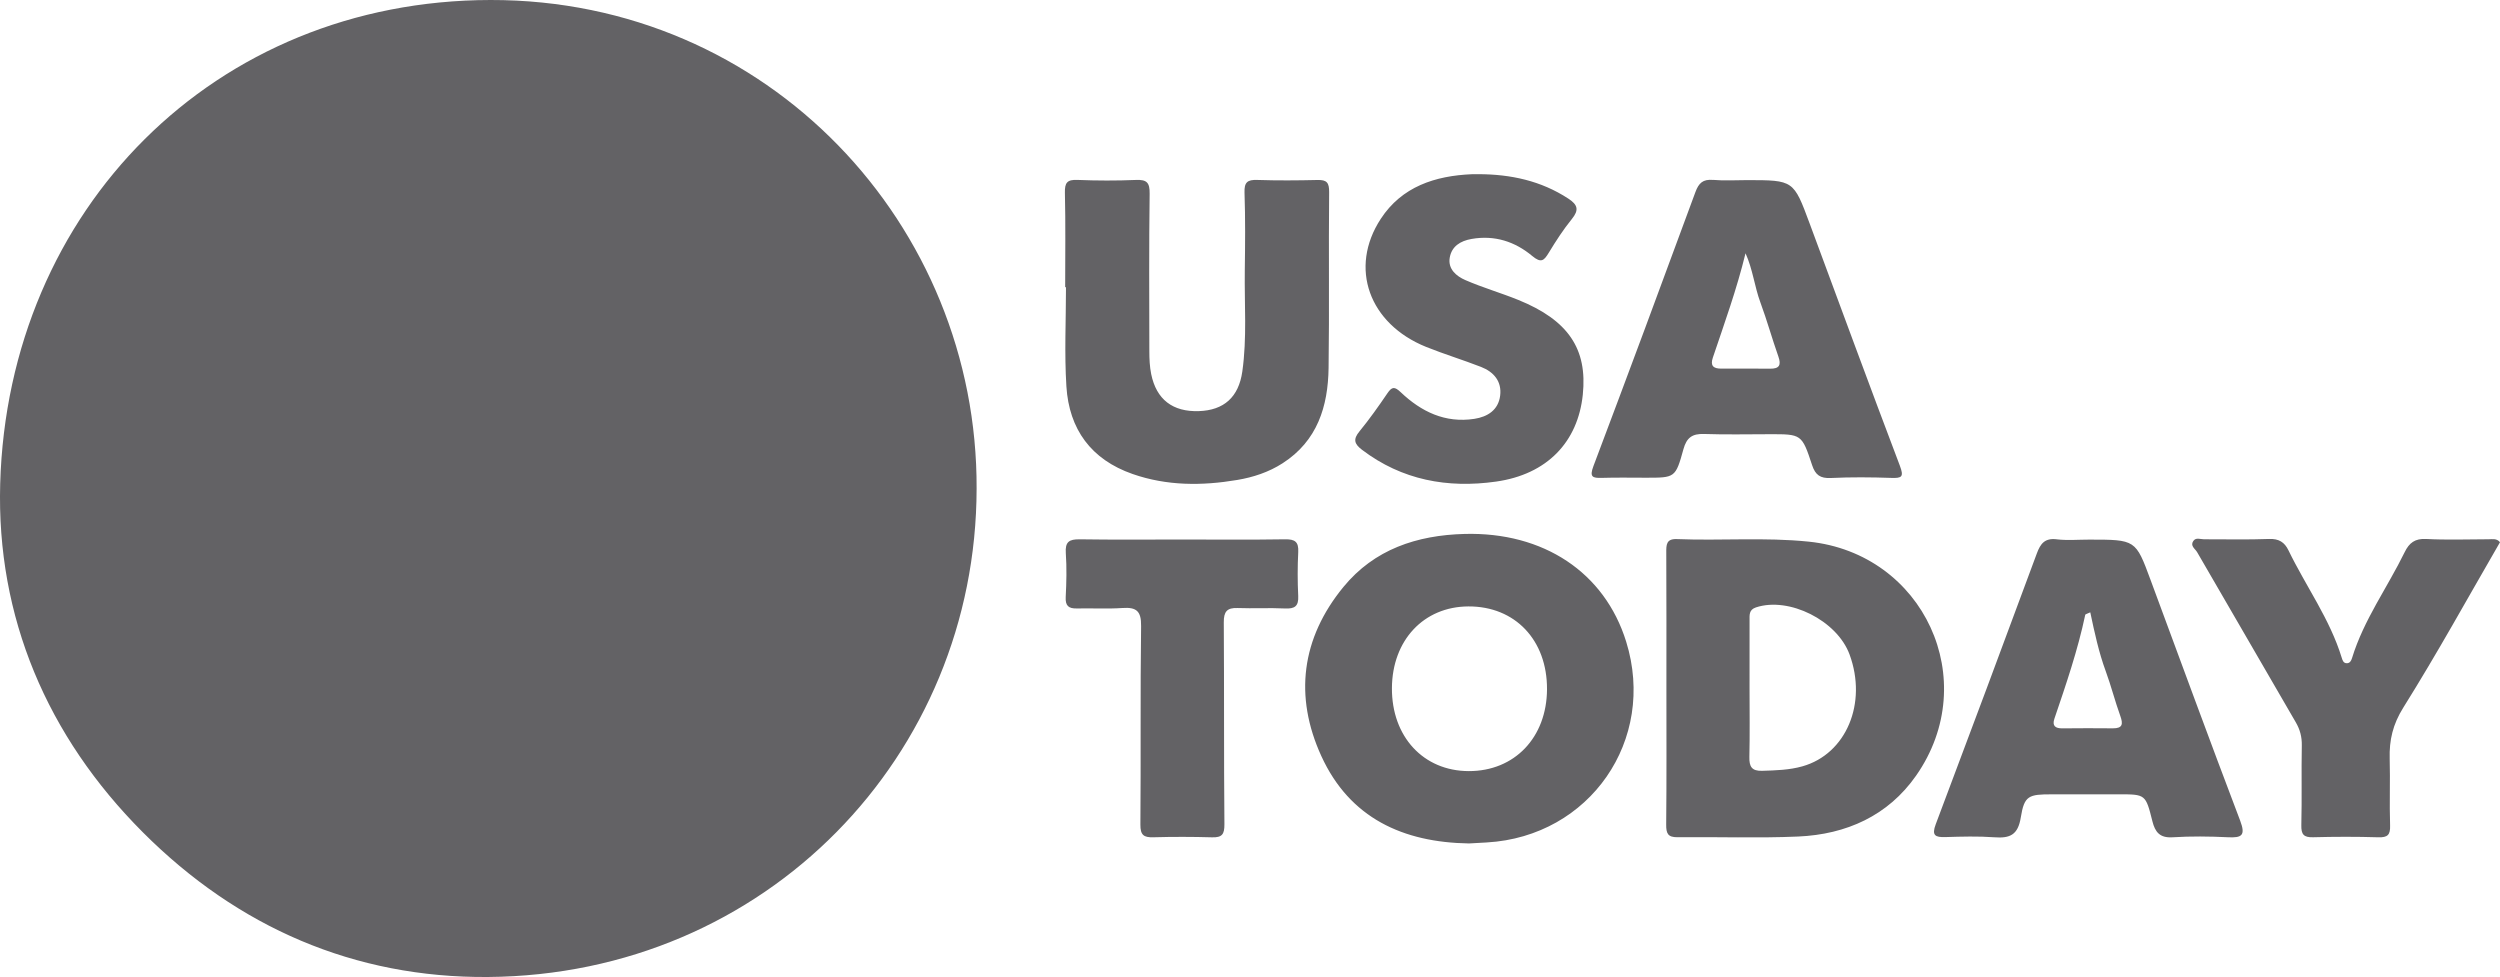 <svg fill="none" height="68" viewBox="0 0 174 68" width="174" xmlns="http://www.w3.org/2000/svg"><path d="m67.972 34.011c-.027 18.563-14.637 33.839-34.007 33.988-9.291.071-17.412-3.449-24.023-10.071-6.677-6.688-10.191-14.994-9.929-24.254.542-19.121 14.927-33.645 34.125-33.674 19.363-.029 33.906 15.686 33.834 34.011zm35.517 24.623c7.162-.415 11.819-7.131 9.692-13.976-1.499-4.823-5.756-7.643-11.25-7.496-3.322.089-6.28 1.071-8.429 3.691-2.926 3.568-3.442 7.604-1.538 11.768 1.976 4.322 5.69 6.011 10.279 6.083.416-.023.831-.046 1.246-.07zm-1.26-4.965c-3.157-.005-5.37-2.396-5.351-5.779.019-3.327 2.211-5.668 5.321-5.683 3.25-.015 5.489 2.344 5.473 5.765-.017 3.357-2.258 5.702-5.443 5.697zm13.738 3.721c-.006.618.113.889.791.881 2.799-.031 5.602.074 8.395-.048 3.351-.147 6.256-1.447 8.208-4.239 4.632-6.627.533-15.461-7.472-16.285-3.058-.315-6.122-.054-9.18-.178-.744-.03-.739.404-.736.951.017 3.134.008 6.268.009 9.402 0 3.171.017 6.344-.015 9.515zm5.802-14.204c.001-.372-.054-.746.445-.911 2.302-.761 5.644.911 6.515 3.277 1.25 3.392-.231 6.926-3.285 7.786-.911.257-1.859.283-2.806.311-.72.021-.897-.298-.882-.961.037-1.583.012-3.167.012-4.751.001-1.584 0-3.168.001-4.752zm-47.577-23.198c0 2.302-.116 4.612.029 6.906.188 2.981 1.716 5.089 4.61 6.098 2.384.831 4.821.827 7.273.415 1.122-.188 2.196-.541 3.164-1.163 2.424-1.557 3.163-3.959 3.201-6.632.059-4.076-.003-8.155.039-12.232.007-.666-.162-.867-.804-.852-1.399.032-2.799.044-4.197-.003-.687-.023-.914.157-.889.884.062 1.81.044 3.624.019 5.436-.031 2.338.158 4.684-.172 7.013-.253 1.786-1.282 2.699-3.027 2.757-1.814.06-2.954-.807-3.315-2.575-.104-.512-.128-1.049-.129-1.574-.008-3.662-.026-7.325.021-10.986.01-.762-.189-.986-.943-.955-1.359.056-2.723.053-4.083-.002-.715-.029-.889.192-.872.897.053 2.188.019 4.379.019 6.569zm45.03-7.465c-.701-.061-.991.218-1.224.852-2.342 6.367-4.702 12.727-7.098 19.073-.286.757-.058.832.594.812 1.02-.032 2.042-.011 3.063-.011 2.018-0 2.06.012 2.608-1.98.224-.814.617-1.091 1.435-1.064 1.511.051 3.025.019 4.538.016 2.248-.004 2.271-.014 2.983 2.149.226.688.568.935 1.305.899 1.396-.067 2.799-.056 4.197-.007.748.026.904-.064.604-.856-2.126-5.605-4.193-11.233-6.277-16.854-1.117-3.011-1.115-3.012-4.346-3.016-.794 0-1.593.053-2.382-.016zm3.303 8.533c.457 1.237.81 2.512 1.249 3.757.212.601.065.855-.576.848-1.134-.011-2.269-.009-3.404-.005-.545.002-.772-.199-.58-.767.804-2.383 1.661-4.75 2.274-7.261.508 1.121.625 2.316 1.037 3.429zm20.617 16.479c-.823-.098-1.126.301-1.378.983-2.329 6.29-4.67 12.575-7.037 18.85-.296.783-.039.914.673.893 1.133-.035 2.273-.069 3.402.014 1.085.08 1.648-.151 1.846-1.39.243-1.512.55-1.602 2.166-1.599 1.551.002 3.102-0 4.652-.001 1.863-.001 1.87-.003 2.342 1.88.186.74.51 1.167 1.396 1.111 1.281-.081 2.573-.066 3.855-.003.966.048 1.251-.115.856-1.155-2.119-5.571-4.169-11.167-6.237-16.756-1.037-2.802-1.031-2.804-4.27-2.805-.755-.001-1.52.069-2.266-.02zm3.417 9.181c.376 1.023.643 2.086 1.013 3.112.203.564.168.869-.517.864-1.169-.009-2.338-.014-3.507.002-.497.007-.732-.172-.562-.673.81-2.383 1.626-4.764 2.147-7.232.009-.042.122-.063.35-.171.297 1.406.592 2.78 1.076 4.099zm-44.103-34.591c-2.573.108-4.888.863-6.354 3.105-2.234 3.417-.816 7.315 3.159 8.916 1.257.506 2.558.9 3.82 1.392.888.346 1.456 1.011 1.329 2.003-.126.995-.869 1.469-1.794 1.611-2.033.311-3.698-.497-5.122-1.85-.432-.41-.614-.396-.934.075-.614.904-1.248 1.8-1.94 2.645-.45.548-.373.865.171 1.28 2.787 2.122 5.97 2.693 9.329 2.218 3.562-.502 5.703-2.759 6.043-6.053.33-3.186-1.013-5.181-4.485-6.59-1.217-.494-2.488-.859-3.691-1.383-.62-.269-1.222-.765-1.086-1.56.135-.788.737-1.166 1.521-1.303 1.603-.281 3.022.183 4.219 1.184.635.531.828.312 1.162-.237.489-.805 1.005-1.603 1.597-2.333.515-.635.412-.993-.247-1.423-1.905-1.244-4.01-1.692-6.243-1.699-.151 0-.303-.005-.454.001zm70.71 25.408c-1.436.005-2.875.056-4.308-.02-.778-.041-1.178.273-1.49.911-1.206 2.468-2.853 4.718-3.668 7.38-.059.195-.153.361-.371.357-.224-.005-.287-.191-.345-.381-.824-2.696-2.495-4.974-3.708-7.479-.273-.564-.667-.815-1.344-.789-1.509.059-3.023.016-4.535.022-.253.001-.559-.147-.742.117-.238.343.125.539.264.779 2.285 3.95 4.573 7.898 6.867 11.843.292.502.43 1.012.419 1.606-.036 1.849.013 3.699-.033 5.547-.016.645.16.865.816.847 1.511-.04 3.025-.044 4.535.003.653.02.849-.162.827-.824-.052-1.546.015-3.095-.028-4.641-.037-1.296.216-2.393.95-3.566 2.357-3.765 4.502-7.663 6.727-11.505-.232-.288-.538-.206-.833-.205zm-98.022.004c-.735-.012-1.018.179-.964.96.07 1.014.046 2.039-.007 3.056-.033.615.203.809.778.796 1.059-.024 2.122.041 3.176-.032.969-.066 1.307.214 1.293 1.254-.061 4.606-.01 9.213-.049 13.82-.006.732.232.903.903.884 1.36-.039 2.724-.036 4.084.003.698.02.867-.21.861-.916-.043-4.682-.012-9.365-.044-14.047-.005-.742.22-1.025.966-.996 1.095.042 2.195-.023 3.289.031.678.033.961-.151.926-.871-.05-1.017-.051-2.04.001-3.057.036-.713-.228-.897-.917-.886-2.382.039-4.765.015-7.148.015-2.382-.001-4.766.023-7.147-.015z" fill="#636265"/></svg>